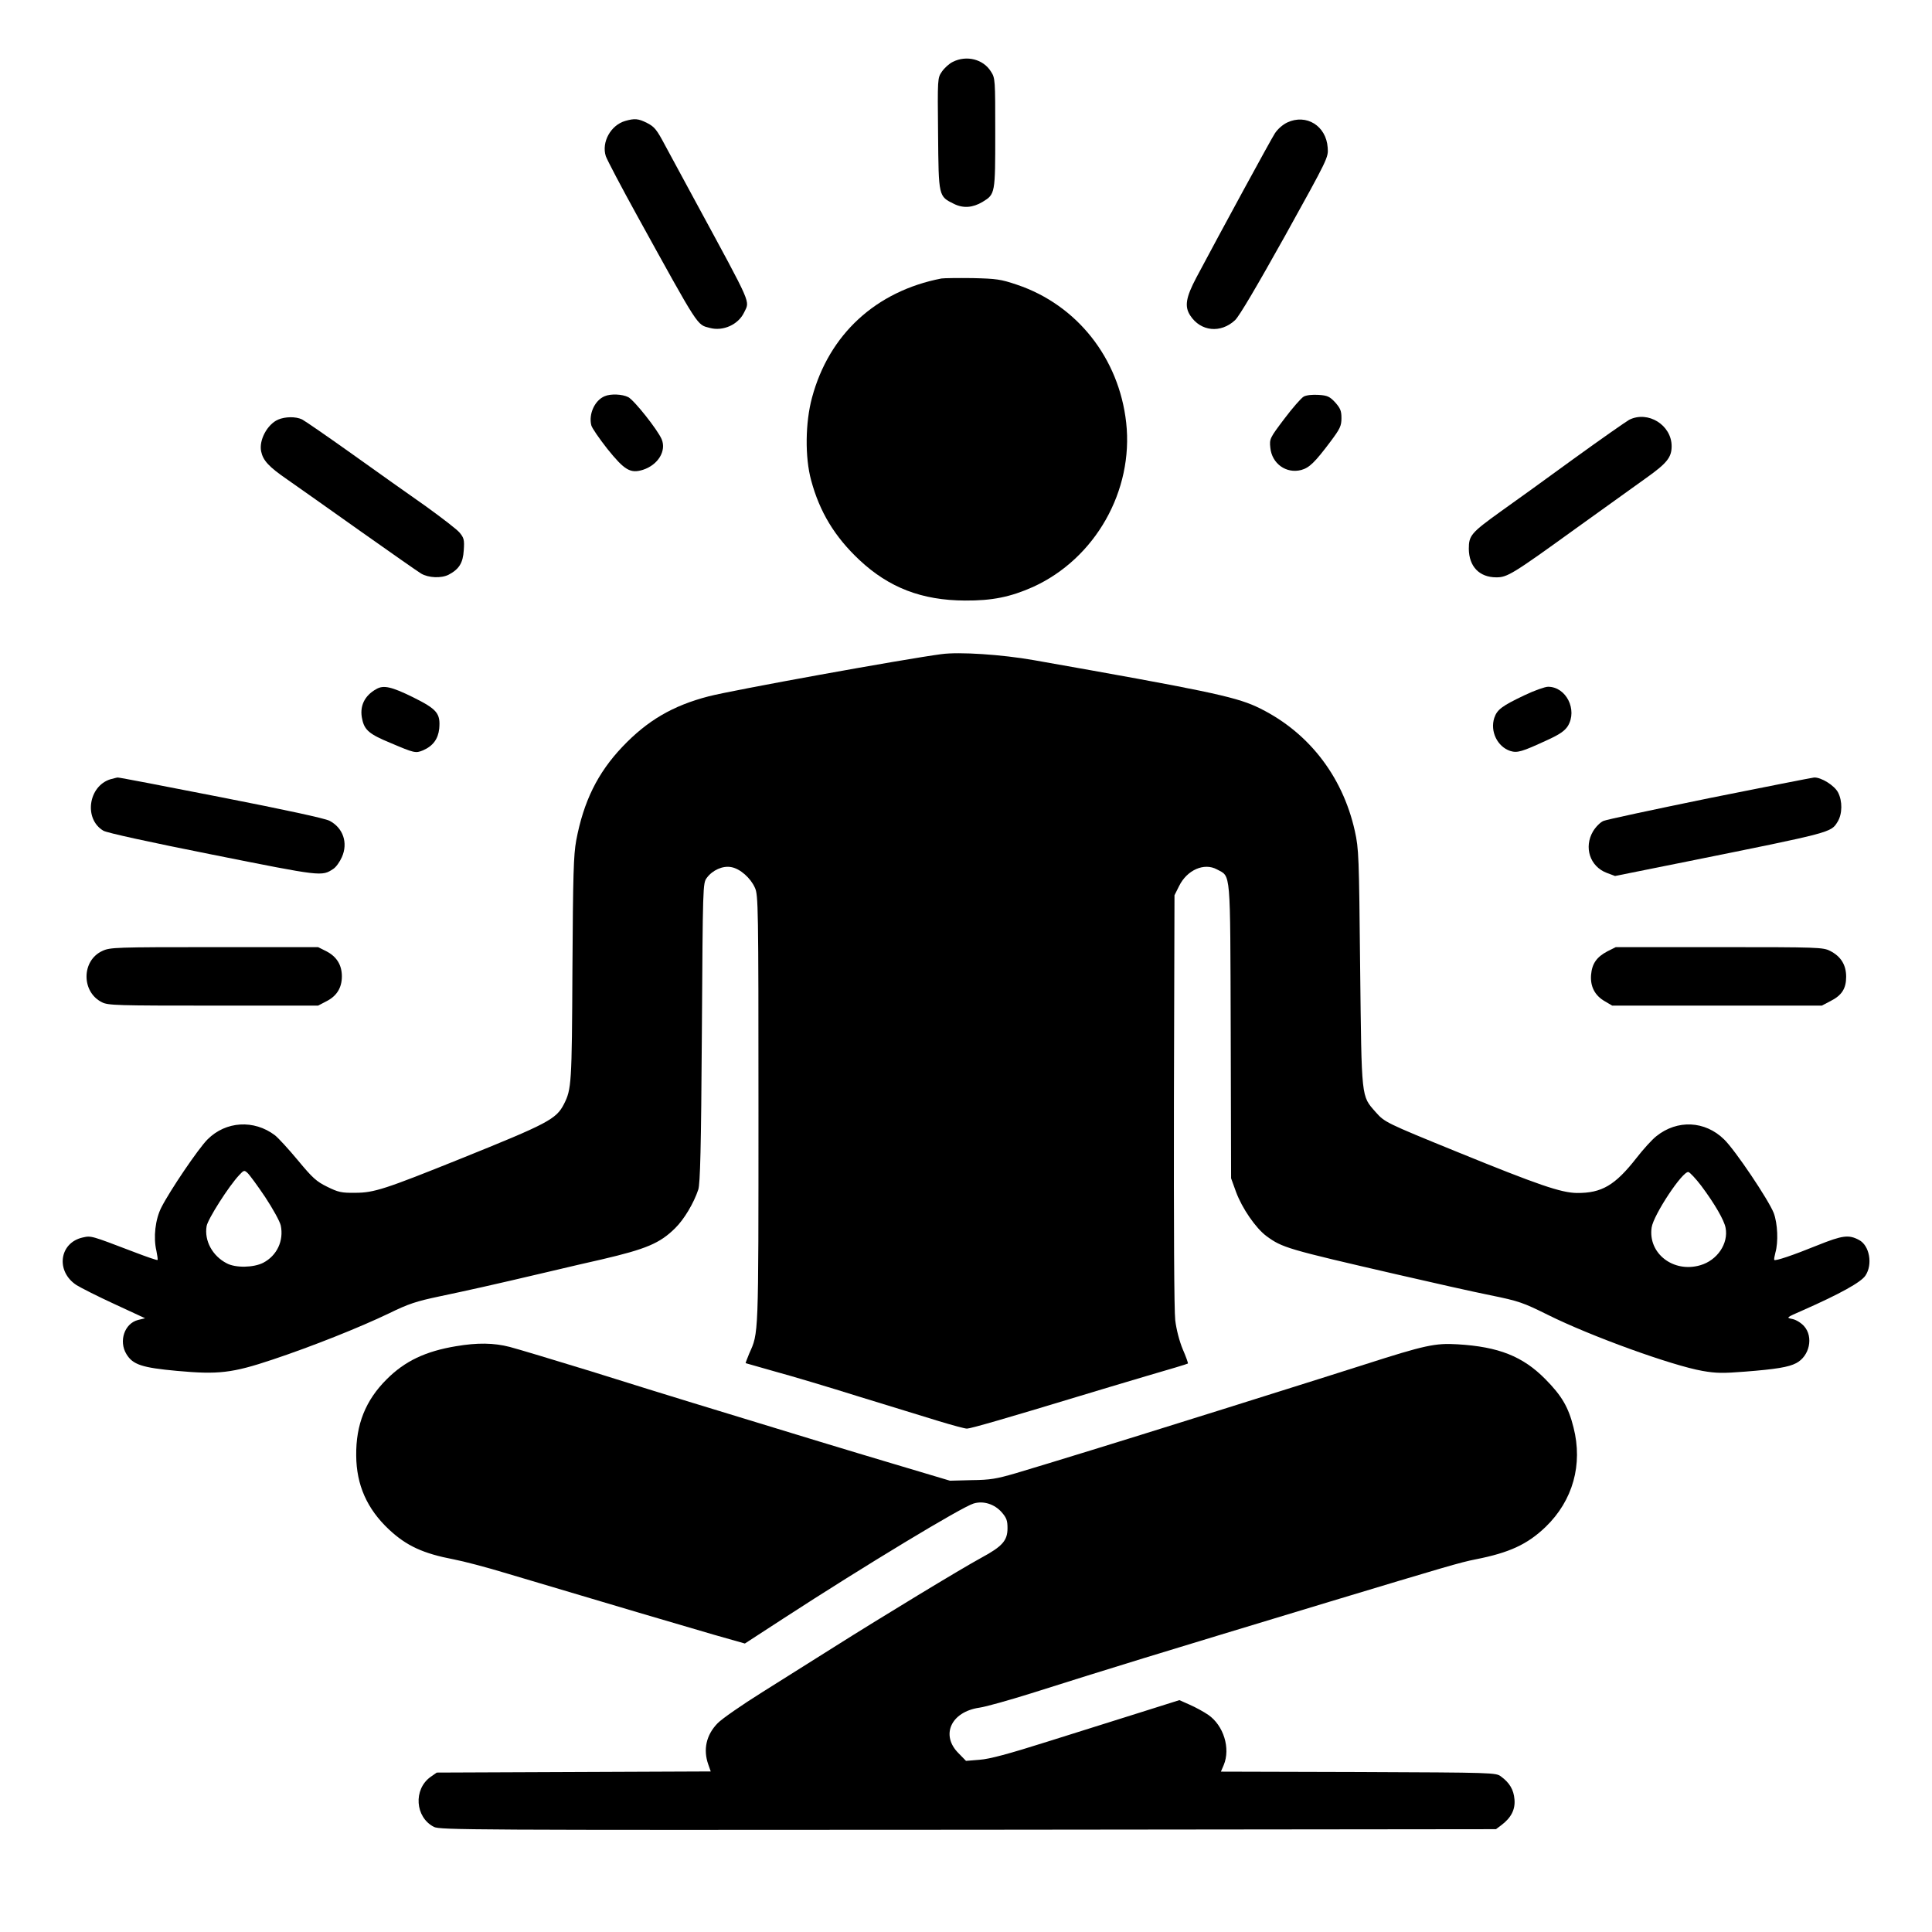 <?xml version="1.0" standalone="no"?>
<!DOCTYPE svg PUBLIC "-//W3C//DTD SVG 20010904//EN"
 "http://www.w3.org/TR/2001/REC-SVG-20010904/DTD/svg10.dtd">
<svg version="1.0" xmlns="http://www.w3.org/2000/svg"
 width="1024pt" height="1024pt" viewBox="0 0 1024 1024"
 preserveAspectRatio="xMidYMid meet">

<g transform="translate(0,1024) scale(0.1,-0.1)"
fill="#000000" stroke="none">
<path d="M5050 9912 c-19 -9 -45 -33 -58 -52 -23 -34 -23 -35 -20 -330 3 -334
2 -330 85 -371 49 -24 99 -20 151 11 67 41 67 43 67 365 0 284 0 291 -23 326
-40 65 -129 88 -202 51z"/>
<path d="M3314 9599 c-77 -22 -127 -113 -103 -187 7 -20 82 -163 167 -317 330
-598 315 -575 384 -593 70 -19 151 17 182 82 30 64 48 24 -254 581 -63 116
-137 253 -165 305 -44 83 -56 98 -95 118 -47 24 -67 25 -116 11z"/>
<path d="M6823 9591 c-25 -12 -51 -35 -66 -58 -22 -34 -281 -510 -416 -764
-56 -106 -64 -154 -32 -202 55 -84 161 -95 237 -24 22 20 117 182 265 447 230
415 230 415 226 468 -8 115 -113 180 -214 133z"/>
<path d="M4990 8764 c-347 -67 -596 -296 -686 -631 -36 -132 -38 -317 -5 -438
45 -168 125 -300 256 -423 157 -147 331 -214 560 -215 144 -1 241 19 360 72
330 150 534 510 494 871 -38 342 -261 624 -579 731 -86 29 -108 32 -235 35
-77 1 -151 0 -165 -2z"/>
<path d="M3205 8140 c-52 -21 -86 -94 -71 -154 3 -14 42 -70 85 -125 91 -113
122 -132 189 -111 80 26 125 100 99 162 -22 51 -145 206 -177 223 -31 16 -93
19 -125 5z"/>
<path d="M6910 8138 c-14 -8 -60 -61 -103 -118 -77 -102 -79 -106 -74 -153 8
-84 84 -139 164 -118 43 12 72 40 156 152 50 67 57 82 57 123 0 39 -6 52 -33
83 -29 31 -41 37 -88 40 -33 2 -64 -1 -79 -9z"/>
<path d="M1474 8016 c-57 -25 -102 -108 -90 -168 10 -48 39 -81 138 -149 51
-36 225 -158 385 -272 161 -114 307 -216 325 -227 39 -23 107 -26 146 -6 55
29 76 62 80 129 4 56 1 66 -22 94 -14 17 -95 79 -178 139 -84 59 -261 184
-392 278 -132 94 -251 176 -265 183 -34 16 -89 15 -127 -1z"/>
<path d="M8635 8015 c-16 -9 -151 -103 -300 -211 -148 -108 -320 -232 -381
-275 -157 -113 -169 -127 -169 -198 1 -94 56 -151 146 -151 58 0 85 16 424
261 149 107 316 227 372 267 108 77 133 108 133 167 0 112 -125 190 -225 140z"/>
<path d="M4990 6773 c-197 -26 -1109 -191 -1235 -224 -189 -49 -324 -128 -456
-267 -132 -139 -206 -290 -245 -497 -14 -77 -17 -178 -20 -682 -3 -609 -5
-636 -45 -715 -41 -80 -85 -103 -549 -290 -400 -161 -458 -180 -557 -180 -74
-1 -90 3 -149 32 -57 28 -77 46 -155 140 -49 59 -104 119 -122 133 -111 84
-260 75 -357 -22 -49 -49 -200 -272 -245 -361 -32 -63 -43 -158 -26 -230 5
-24 8 -46 6 -48 -2 -3 -59 17 -127 43 -228 87 -224 86 -270 76 -124 -28 -144
-179 -33 -252 22 -14 113 -60 202 -101 l162 -75 -37 -9 c-72 -18 -104 -112
-62 -181 34 -56 82 -72 268 -89 218 -20 292 -12 507 60 207 69 461 170 617
245 104 51 145 64 268 90 147 31 266 57 580 131 96 23 222 52 280 65 235 55
307 85 388 165 48 47 99 133 123 205 10 31 15 215 19 832 5 780 5 792 26 820
30 41 85 66 130 57 46 -8 102 -57 125 -109 18 -38 19 -99 19 -1180 0 -1214 1
-1177 -49 -1289 -11 -27 -20 -50 -19 -51 2 -1 73 -21 158 -45 85 -23 286 -83
445 -133 160 -49 349 -107 420 -129 72 -22 139 -40 150 -40 19 0 209 55 595
172 74 23 234 70 354 106 121 35 221 65 222 67 2 2 -10 36 -27 75 -18 43 -34
105 -40 154 -6 52 -8 494 -7 1168 l3 1085 24 48 c42 86 133 126 201 89 75 -41
70 11 73 -858 l2 -779 26 -72 c32 -87 105 -193 162 -235 84 -61 106 -68 692
-203 182 -42 404 -92 494 -110 152 -31 174 -39 305 -104 229 -114 659 -269
819 -297 73 -13 111 -13 225 -4 166 13 232 24 272 45 71 37 93 139 42 196 -15
17 -42 34 -62 38 -34 7 -34 7 55 46 197 87 309 149 332 184 40 59 22 160 -34
189 -54 29 -87 25 -219 -28 -133 -54 -223 -84 -230 -78 -2 3 1 20 6 39 16 56
12 154 -9 210 -27 69 -204 333 -263 390 -101 99 -248 106 -359 17 -23 -18 -70
-70 -105 -115 -114 -146 -185 -187 -316 -186 -84 1 -206 43 -633 217 -383 156
-386 158 -434 212 -77 88 -74 63 -82 764 -6 594 -7 630 -28 725 -66 298 -255
536 -525 661 -117 53 -281 87 -1176 245 -170 30 -396 45 -490 32z m-3585
-2877 c41 -62 78 -129 83 -151 17 -81 -20 -160 -93 -198 -51 -26 -146 -28
-193 -3 -76 39 -120 120 -107 197 6 37 118 213 173 271 24 26 27 27 44 11 10
-9 52 -66 93 -127z m7612 59 c71 -95 122 -183 129 -223 16 -83 -44 -172 -134
-198 -143 -42 -278 63 -258 200 10 67 164 300 195 294 8 -2 39 -35 68 -73z"/>
<path d="M1995 6588 c-64 -35 -91 -93 -75 -161 12 -57 39 -79 148 -124 129
-55 135 -56 174 -40 53 23 80 60 86 115 7 81 -11 103 -140 167 -112 55 -155
65 -193 43z"/>
<path d="M8080 6555 c-120 -57 -145 -76 -160 -120 -23 -71 16 -152 84 -175 38
-12 62 -5 198 58 66 30 92 49 108 74 52 86 -9 208 -105 208 -16 0 -73 -20
-125 -45z"/>
<path d="M586 6110 c-118 -36 -143 -211 -38 -273 18 -11 247 -61 579 -127 581
-116 578 -116 640 -75 14 9 34 37 45 62 34 76 6 156 -66 193 -27 13 -229 57
-577 125 -295 58 -540 105 -545 104 -5 0 -22 -5 -38 -9z"/>
<path d="M9061 6010 c-293 -60 -546 -114 -562 -121 -17 -7 -41 -31 -56 -56
-49 -84 -16 -185 72 -219 l45 -17 383 77 c774 156 761 153 797 211 25 41 26
109 2 155 -19 37 -90 81 -127 79 -11 -1 -260 -50 -554 -109z"/>
<path d="M543 5200 c-111 -50 -113 -217 -3 -272 32 -17 82 -18 590 -18 l556 0
44 23 c54 27 82 71 82 132 0 61 -28 105 -82 133 l-44 22 -551 0 c-521 0 -552
-1 -592 -20z"/>
<path d="M8520 5198 c-57 -30 -82 -65 -87 -125 -5 -61 20 -110 73 -140 l39
-23 555 0 556 0 44 23 c62 31 85 67 85 130 0 63 -28 108 -85 137 -38 19 -61
20 -587 20 l-549 0 -44 -22z"/>
<path d="M2418 3105 c-163 -27 -272 -79 -368 -175 -112 -111 -164 -240 -162
-405 1 -155 57 -282 173 -391 94 -88 182 -128 344 -159 48 -9 175 -42 283 -75
549 -164 953 -283 1098 -325 l162 -46 203 132 c434 282 946 591 1009 610 52
16 111 -3 149 -46 26 -30 31 -44 31 -85 0 -65 -27 -96 -138 -156 -107 -58
-532 -316 -782 -474 -102 -64 -273 -172 -380 -239 -107 -67 -214 -141 -237
-165 -60 -62 -77 -139 -49 -218 l13 -37 -726 -3 -726 -3 -33 -23 c-92 -66 -82
-214 18 -265 33 -16 184 -17 2832 -15 l2797 3 28 21 c52 39 75 83 70 137 -4
51 -26 88 -71 121 -27 21 -38 21 -756 24 l-729 2 15 35 c37 89 -1 210 -82 266
-25 17 -69 41 -99 54 l-54 24 -203 -64 c-112 -35 -333 -105 -493 -155 -212
-67 -309 -93 -362 -97 l-73 -6 -39 40 c-97 96 -41 220 110 242 35 5 159 40
274 76 452 143 612 192 1580 485 617 186 694 209 775 225 179 35 275 79 372
172 145 140 198 331 148 527 -27 109 -63 169 -150 257 -119 120 -246 171 -465
184 -118 7 -171 -4 -495 -108 -113 -36 -321 -102 -462 -146 -142 -45 -372
-117 -510 -160 -280 -88 -688 -214 -873 -269 -103 -30 -136 -36 -235 -37
l-115 -3 -295 88 c-265 79 -436 131 -1070 325 -102 31 -344 106 -538 167 -195
60 -388 118 -430 129 -85 22 -172 23 -284 4z"/>
</g>
</svg>
